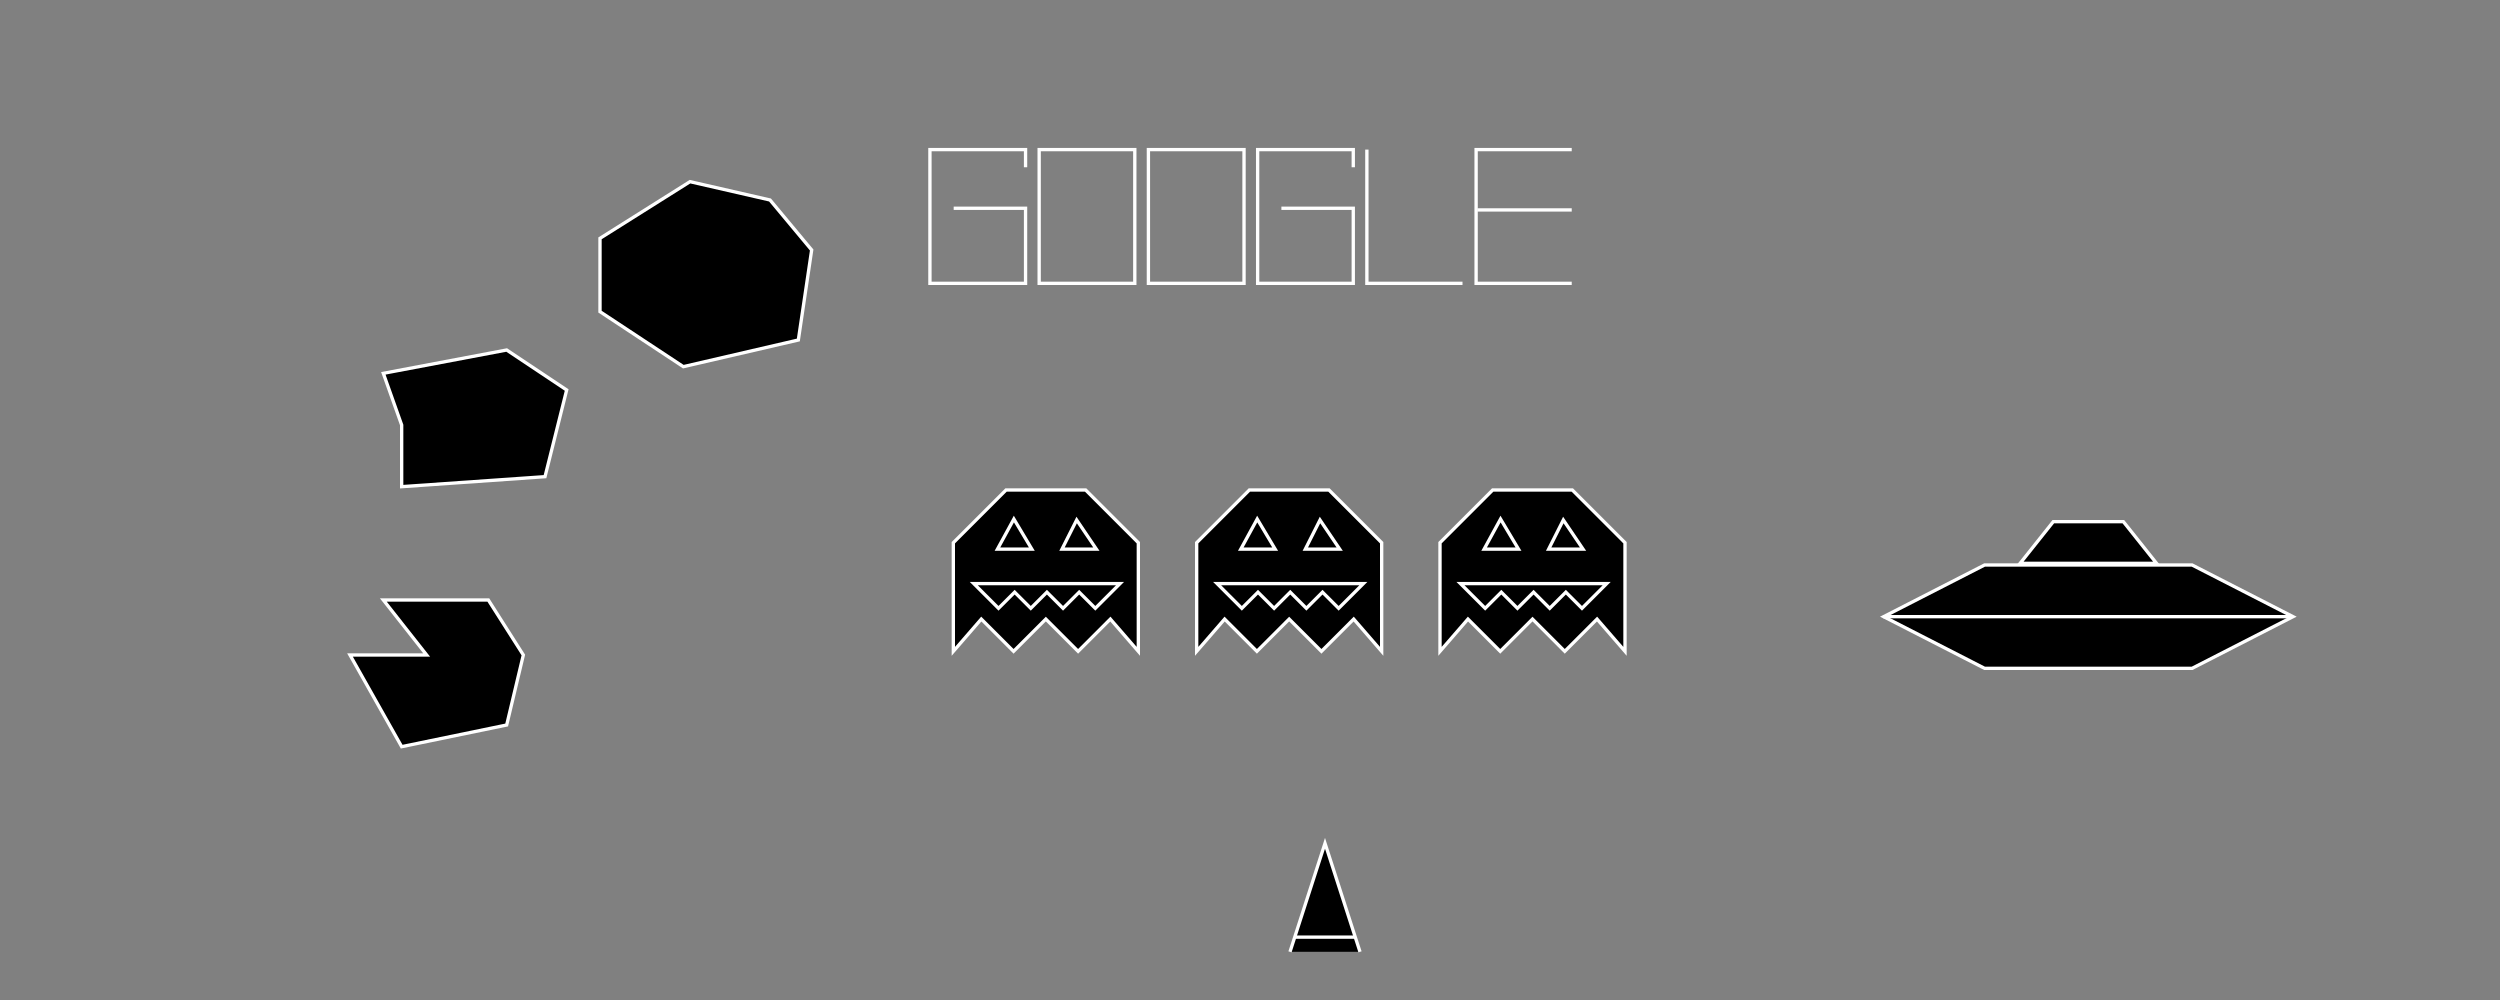 <?xml version="1.0" encoding="UTF-8" standalone="no"?>
<svg
   width="750"
   height="300"
   viewBox="0 0 750 300"
   version="1.1"
   id="svg20"
   xmlns="http://www.w3.org/2000/svg"
   xmlns:svg="http://www.w3.org/2000/svg">
  <rect x="0" y="0" width="750" height="300" fill="#808080" stroke="none"/>
  <g
     class="ship vector-obj"
     id="g2"
     style="stroke:#ffffff;stroke-opacity:1">
    <path
       d="M387 285.55L397.5 253L408 285.55"
       id="path1"
       style="stroke:#ffffff;stroke-opacity:1" />
    <path
       d="M388.26 281.14L406.74 281.14"
       id="path2"
       style="stroke:#ffffff;stroke-opacity:1" />
  </g>
  <g
     class="baddie vector-obj"
     id="g6"
     style="stroke:#ffffff;stroke-opacity:1">
    <path
       d="M286 162.811V195.401L294.39 185.721L304.07 195.401L313.75 185.721L323.43 195.401L333.11 185.721L341.5 195.401V162.811L325.689 147H301.811L286 162.811Z"
       id="path3"
       style="stroke:#ffffff;stroke-opacity:1" />
    <path
       d="M304.164 155.712L309.555 164.747L299.23 164.747L304.164 155.712Z"
       id="path4"
       style="stroke:#ffffff;stroke-opacity:1" />
    <path
       d="M323 156L328.916 164.747L318.59 164.747L323 156Z"
       id="path5"
       style="stroke:#ffffff;stroke-opacity:1" />
    <path
       d="M299.552 182.494L292.131 175.073H336.015L328.593 182.494L323.753 177.654L318.913 182.494L314.073 177.654L309.233 182.494L304.392 177.654L299.552 182.494Z"
       id="path6"
       style="stroke:#ffffff;stroke-opacity:1" />
  </g>
  <g
     class="baddie vector-obj"
     id="g10"
     style="stroke:#ffffff;stroke-opacity:1">
    <path
       d="M359 162.811V195.401L367.39 185.721L377.07 195.401L386.75 185.721L396.43 195.401L406.11 185.721L414.5 195.401V162.811L398.689 147H374.811L359 162.811Z"
       id="path7"
       style="stroke:#ffffff;stroke-opacity:1" />
    <path
       d="M377.164 155.712L382.555 164.747L372.23 164.747L377.164 155.712Z"
       id="path8"
       style="stroke:#ffffff;stroke-opacity:1" />
    <path
       d="M396 156L401.916 164.747L391.59 164.747L396 156Z"
       id="path9"
       style="stroke:#ffffff;stroke-opacity:1" />
    <path
       d="M372.552 182.494L365.131 175.073H409.015L401.593 182.494L396.753 177.654L391.913 182.494L387.073 177.654L382.233 182.494L377.392 177.654L372.552 182.494Z"
       id="path10"
       style="stroke:#ffffff;stroke-opacity:1" />
  </g>
  <g
     class="baddie vector-obj"
     id="g14"
     style="stroke:#ffffff;stroke-opacity:1">
    <path
       d="M432 162.811V195.401L440.39 185.721L450.07 195.401L459.75 185.721L469.43 195.401L479.11 185.721L487.5 195.401V162.811L471.689 147H447.811L432 162.811Z"
       id="path11"
       style="stroke:#ffffff;stroke-opacity:1" />
    <path
       d="M450.164 155.712L455.555 164.747L445.23 164.747L450.164 155.712Z"
       id="path12"
       style="stroke:#ffffff;stroke-opacity:1" />
    <path
       d="M469 156L474.916 164.747L464.59 164.747L469 156Z"
       id="path13"
       style="stroke:#ffffff;stroke-opacity:1" />
    <path
       d="M445.552 182.494L438.131 175.073H482.015L474.593 182.494L469.753 177.654L464.913 182.494L460.073 177.654L455.233 182.494L450.392 177.654L445.552 182.494Z"
       id="path14"
       style="stroke:#ffffff;stroke-opacity:1" />
  </g>
  <path
     class="asteroid vector-obj"
     d="M128 196.5H105L120.5 224L152 217.5L157 196.5L146.5 180H115L128 196.5Z"
     id="path15"
     style="stroke:#ffffff;stroke-opacity:1" />
  <path
     class="asteroid vector-obj"
     d="M152 105L115 112L120.5 127.5V146L163.5 143L170 117L152 105Z"
     id="path16"
     style="stroke:#ffffff;stroke-opacity:1" />
  <path
     class="asteroid vector-obj"
     d="M207 54.5L180 71.5V93.5L205 110L239.5 102L243.5 75L231 60L207 54.5Z"
     id="path17"
     style="stroke:#ffffff;stroke-opacity:1" />
  <g
     class="vector-obj"
     id="g20"
     style="stroke:#ffffff;stroke-opacity:1">
    <path
       d="M595.371 200.5L565.097 185L595.371 169.5L657.629 169.5L687.903 185L657.629 200.5L595.371 200.5Z"
       id="path18"
       style="stroke:#ffffff;stroke-opacity:1" />
    <path
       d="M637.009 156.5L646.963 169L637.25 169L615.75 169L606.037 169L615.991 156.5L637.009 156.5Z"
       id="path19"
       style="stroke:#ffffff;stroke-opacity:1" />
    <path
       d="M565 185H687.5"
       id="path20"
       style="stroke:#ffffff;stroke-opacity:1" />
  </g>
  <path
     style="-inkscape-font-specification:'Vector Battle';fill:none;stroke:#ffffff;stroke-opacity:1"
     d="m 286.104,62.472 h 21.563 V 84.993 H 278.979 V 44.889 h 28.688 v 5.292 m 4.083,34.813 V 44.889 h 28.688 v 40.104 z m 32.771,0 V 44.889 h 28.688 v 40.104 z m 39.896,-22.521 h 21.563 V 84.993 H 377.292 V 44.889 h 28.688 v 5.292 m 32.771,34.813 H 410.063 V 44.889 m 61.458,40.104 H 442.833 V 44.889 h 28.688 m 0,18.083 h -28.167"
     id="text20"
     aria-label="Google" />
</svg>

